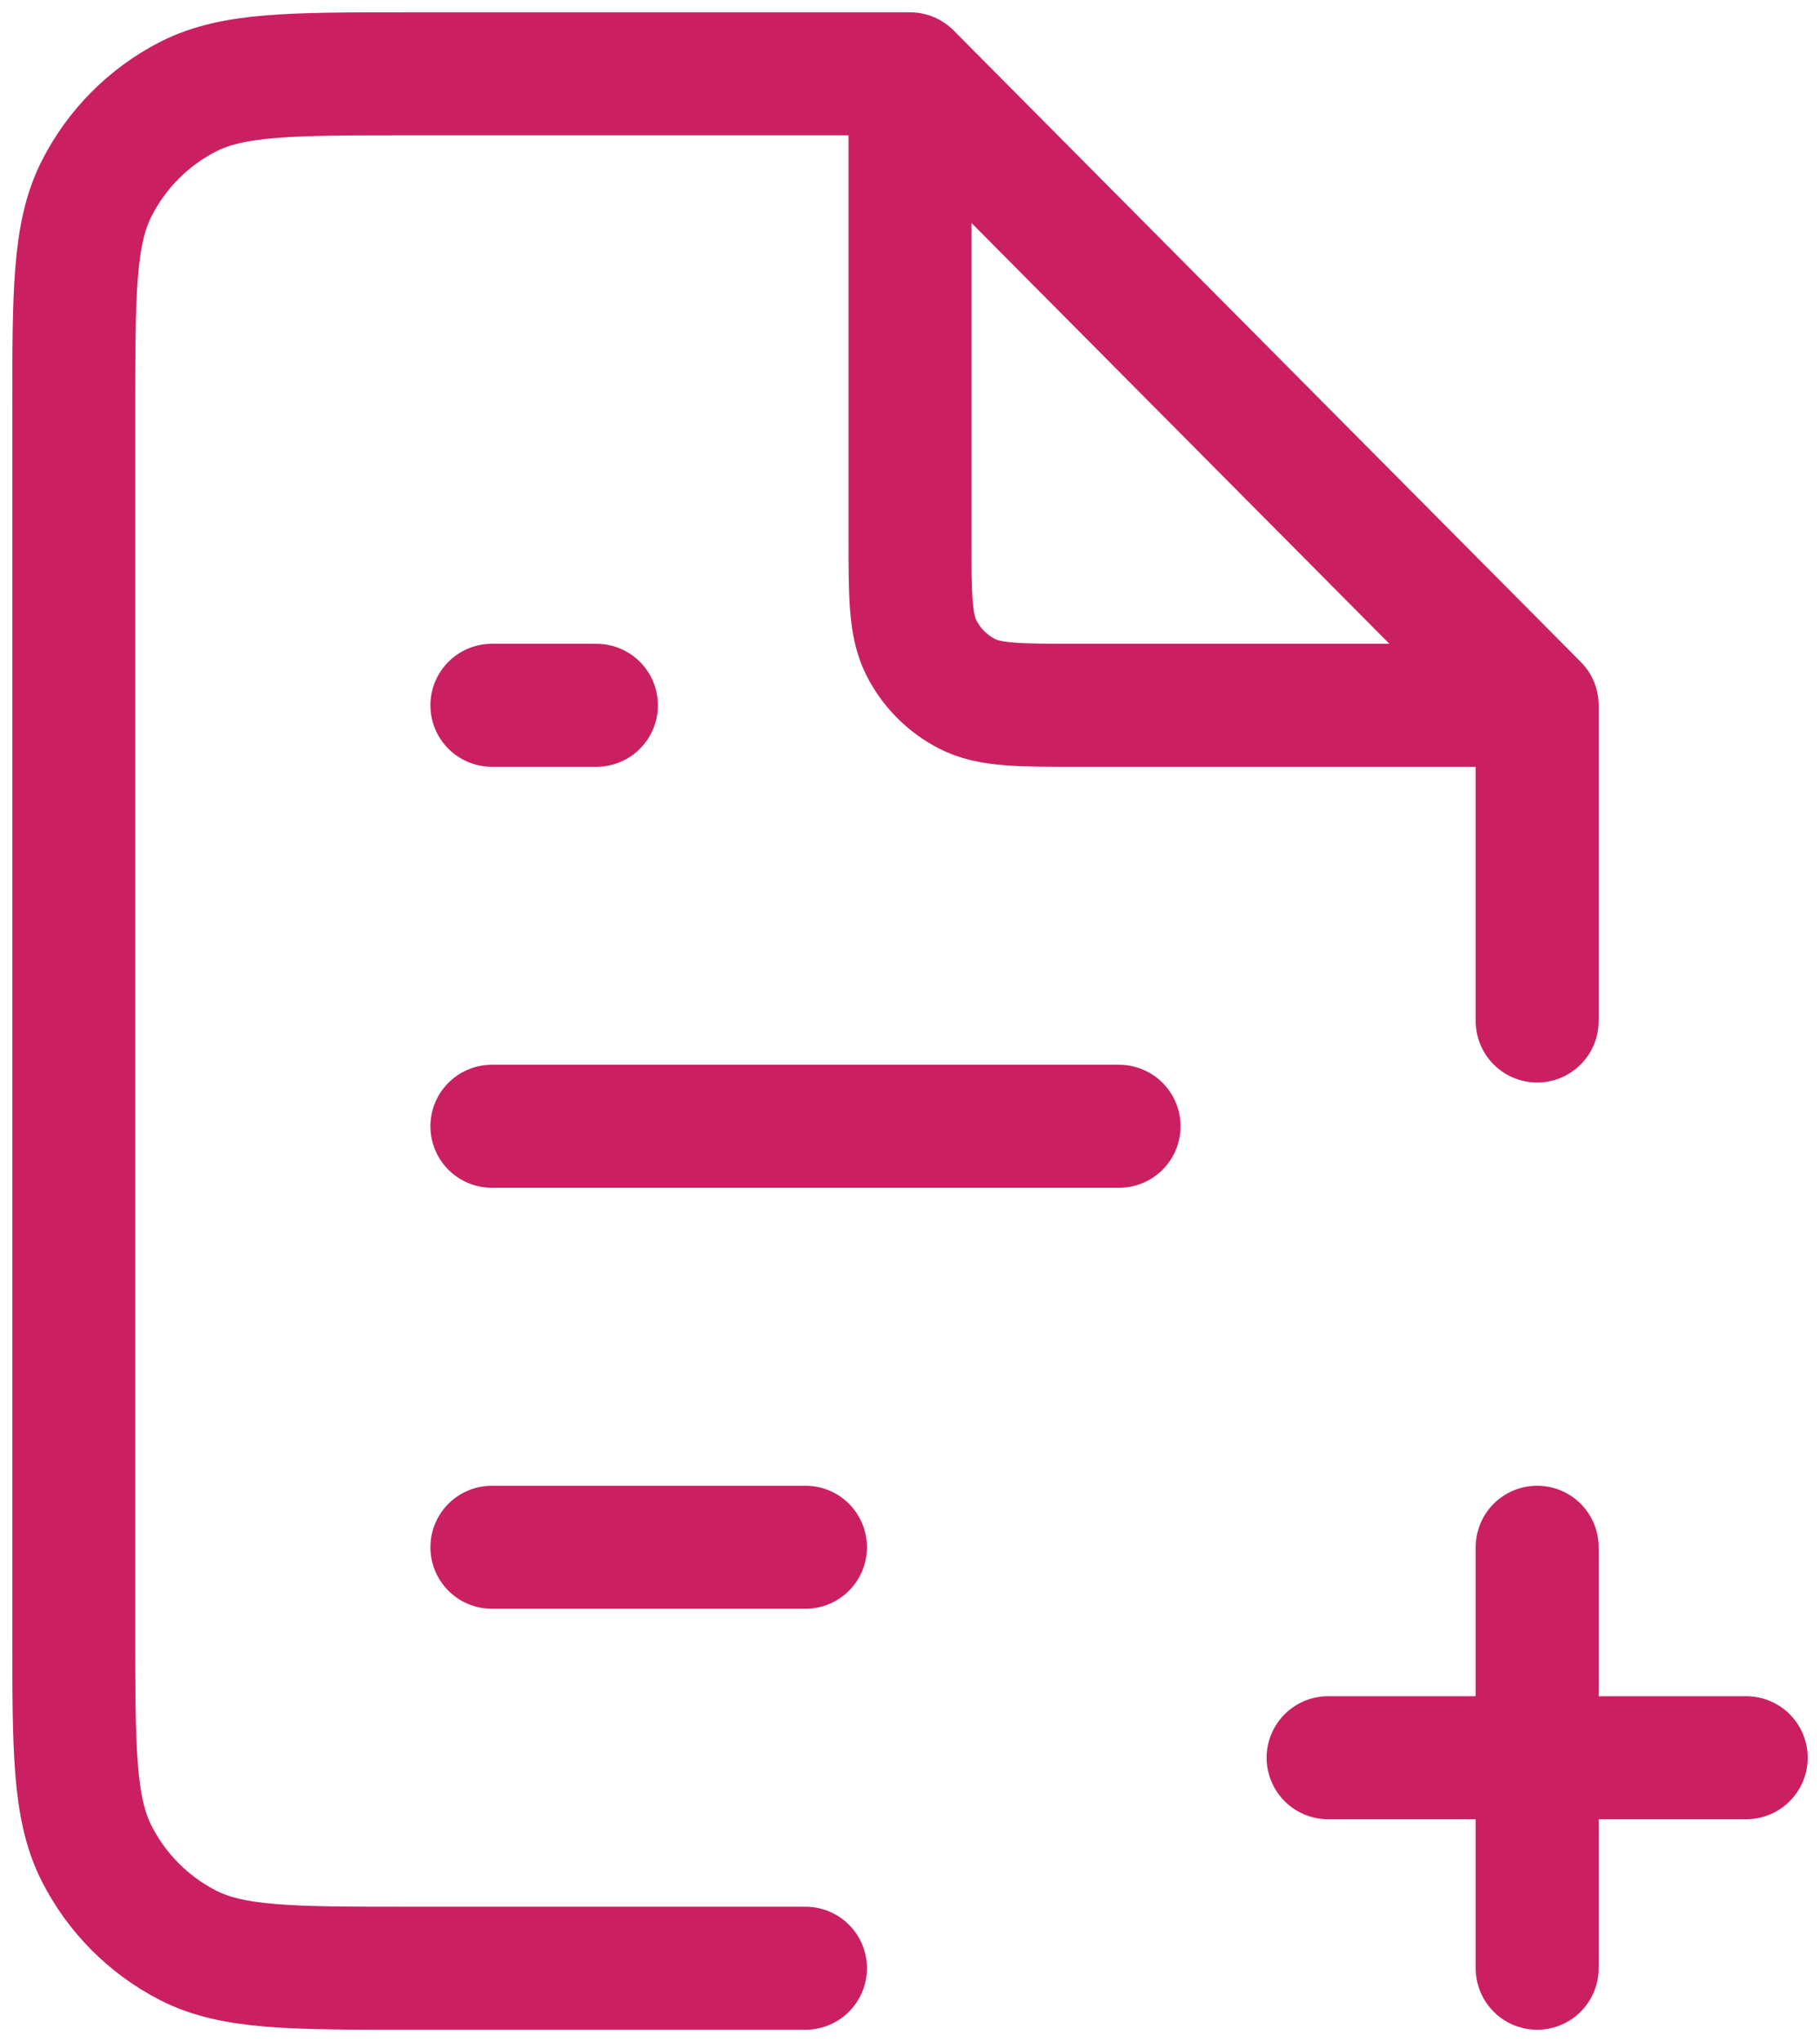 <svg width="74" height="83" viewBox="0 0 74 83" fill="none" xmlns="http://www.w3.org/2000/svg">
<path d="M54 71.444H71M62.5 62.889V80M37 3H16.6C11.84 3 9.459 3 7.641 3.933C6.042 4.753 4.741 6.062 3.926 7.671C3 9.502 3 11.897 3 16.689V66.311C3 71.103 3 73.499 3.926 75.329C4.741 76.938 6.042 78.247 7.641 79.067C9.459 80 11.84 80 16.6 80H32.75M37 3L62.5 28.667M37 3V21.822C37 24.218 37 25.416 37.463 26.331C37.871 27.136 38.521 27.79 39.321 28.2C40.23 28.667 41.42 28.667 43.8 28.667H62.5M62.5 28.667V41.5M20 62.889H32.75M20 45.778H45.5M20 28.667H24.25" stroke="#CA2061" stroke-width="5" stroke-linecap="round" stroke-linejoin="round"/>
</svg>
